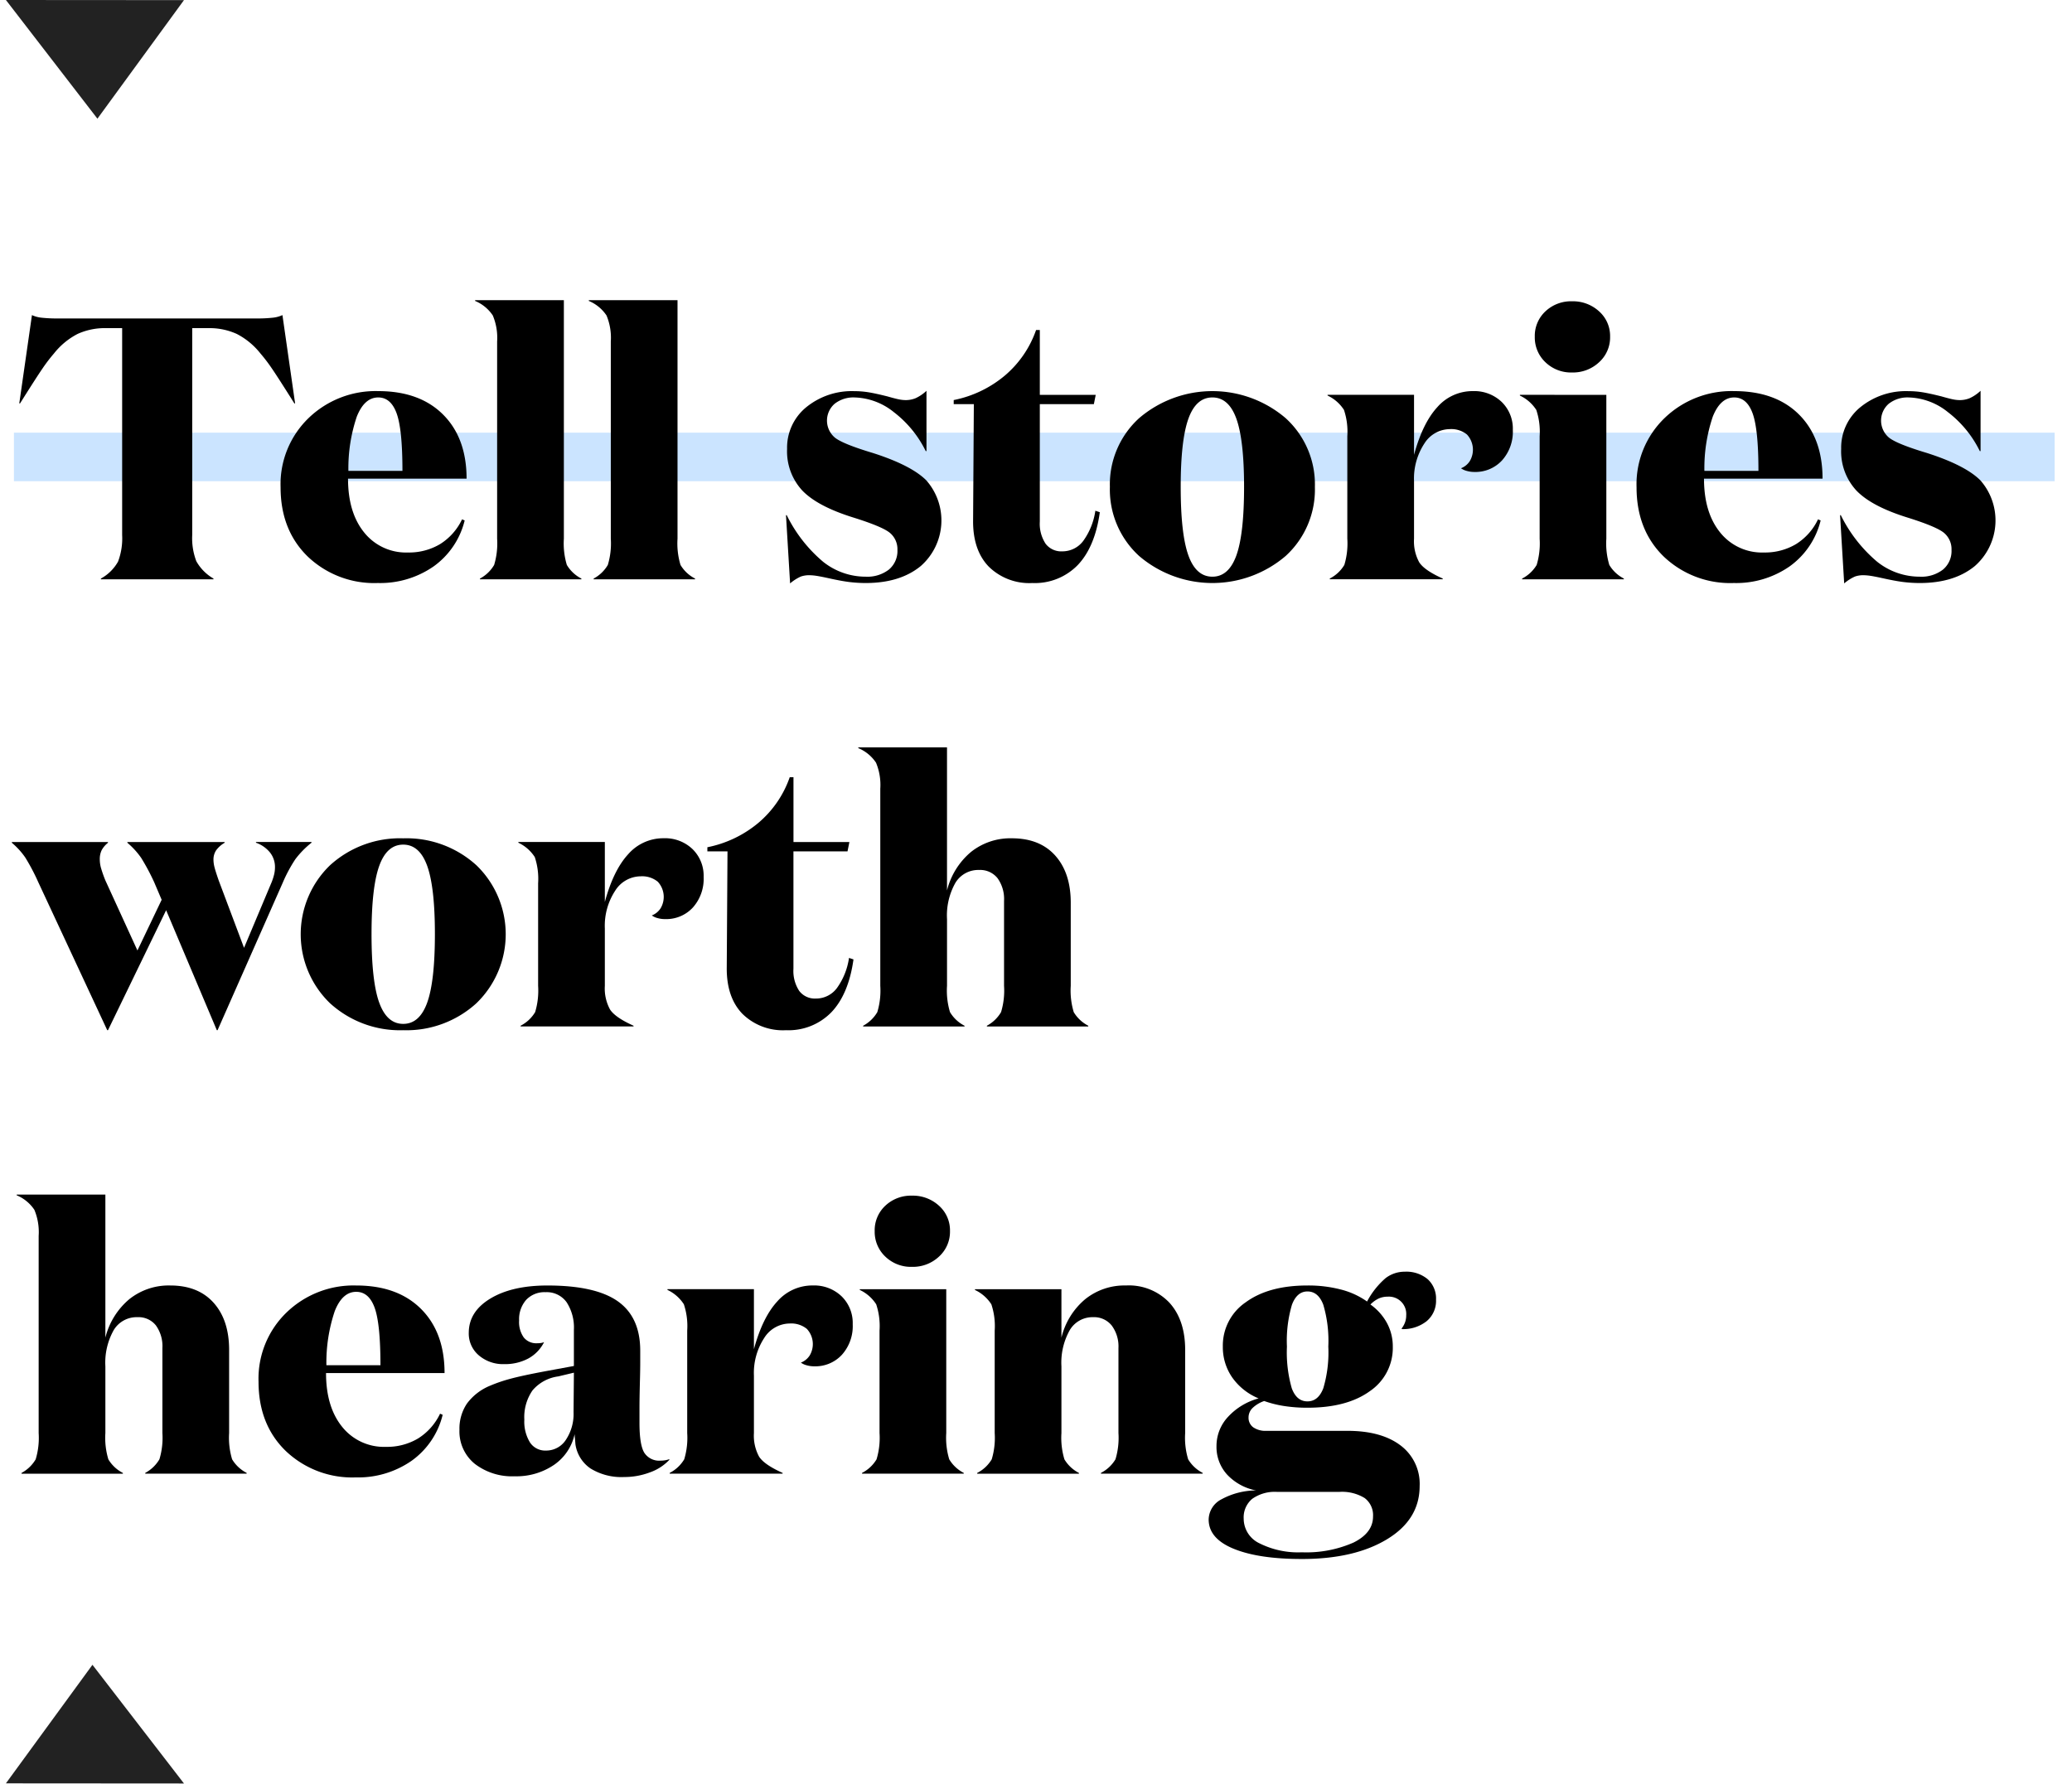<svg id="Layer_1" data-name="Layer 1" xmlns="http://www.w3.org/2000/svg" viewBox="0 0 384 330.696">
  <title>hero-text-temp</title>
  <g id="Specified">
    <g id="index-large-1440-measured">
      <g id="Group-7">
        <path id="Path-9" d="M2.581,84.7h378.2" fill="#87f8ff" stroke="#cbe4ff" stroke-width="9"/>
        <g id="Group">
          <polygon id="Stroke-1" points="1.095 0 18.055 22 34.095 0.023 1.095 0" fill="#222"/>
          <polygon id="Stroke-1-Copy" points="34.095 330.604 17.134 308.604 1.095 330.581 34.095 330.604" fill="#222"/>
        </g>
      </g>
    </g>
  </g>
  <g>
    <path d="M47.505,59.031a25.9,25.9,0,0,0,3.039-.138,5.623,5.623,0,0,0,1.8-.483l2.348,16.371h-.138q-3.039-4.836-4.179-6.493a30.117,30.117,0,0,0-2.107-2.763A13.454,13.454,0,0,0,43.879,61.9a12.159,12.159,0,0,0-5.285-1.071h-2.97V99.165a11.986,11.986,0,0,0,.76,4.87,8.509,8.509,0,0,0,3.178,3.212v.138H18.7v-.138a8.1,8.1,0,0,0,3.178-3.143,12.224,12.224,0,0,0,.76-4.939V60.827H19.667A12.157,12.157,0,0,0,14.383,61.9,13.434,13.434,0,0,0,10,65.525,30.117,30.117,0,0,0,7.89,68.288q-1.14,1.658-4.179,6.493H3.573L5.921,58.41a5.616,5.616,0,0,0,1.8.483,25.921,25.921,0,0,0,3.039.138Z"/>
    <path d="M57.177,77.509A17.855,17.855,0,0,1,70.1,72.5q7.667,0,12.019,4.352t4.352,11.881H64.5q0,6.287,3,9.982a9.915,9.915,0,0,0,8.117,3.7,11.212,11.212,0,0,0,5.941-1.554,10.92,10.92,0,0,0,4.075-4.593l.483.207A14.759,14.759,0,0,1,80.353,105a17.344,17.344,0,0,1-10.328,3.074,17.845,17.845,0,0,1-12.986-4.9Q52,98.266,52,90.323A17.049,17.049,0,0,1,57.177,77.509Zm8.946-.276a29.927,29.927,0,0,0-1.555,10.051H74.584q0-7.668-1.07-10.638T70.1,73.675Q67.539,73.675,66.123,77.233Z"/>
    <path d="M104.5,55.647V99.856a13.818,13.818,0,0,0,.552,4.869,6.687,6.687,0,0,0,2.694,2.522v.138H88.953v-.138a6.721,6.721,0,0,0,2.625-2.522,13.787,13.787,0,0,0,.553-4.869V63.314a10.718,10.718,0,0,0-.8-4.835,7.312,7.312,0,0,0-3.281-2.694v-.138Z"/>
    <path d="M125.564,55.647V99.856a13.787,13.787,0,0,0,.553,4.869,6.68,6.68,0,0,0,2.694,2.522v.138h-18.79v-.138a6.721,6.721,0,0,0,2.625-2.522,13.787,13.787,0,0,0,.553-4.869V63.314a10.72,10.72,0,0,0-.794-4.835,7.318,7.318,0,0,0-3.281-2.694v-.138Z"/>
    <path d="M154.68,74.85a4.131,4.131,0,0,0,.069,6.286q1.485,1.174,7.011,2.832,7.114,2.278,9.913,5.077a11.255,11.255,0,0,1-1.036,15.888q-3.834,3.142-10.189,3.143a25.422,25.422,0,0,1-2.936-.173q-1.485-.173-3.972-.725-1.588-.346-2.314-.449a9.185,9.185,0,0,0-1.278-.1,4.584,4.584,0,0,0-1.52.242,8.124,8.124,0,0,0-2,1.278L145.666,95.5h.138a26.706,26.706,0,0,0,6.7,8.6,12.624,12.624,0,0,0,7.944,2.8,6.516,6.516,0,0,0,4.282-1.312,4.484,4.484,0,0,0,1.589-3.661,3.922,3.922,0,0,0-1.347-3.109q-1.347-1.173-6.873-2.9-6.631-2.072-9.429-5.008a10.7,10.7,0,0,1-2.8-7.7,9.666,9.666,0,0,1,3.523-7.7,13.35,13.35,0,0,1,8.979-3,16.068,16.068,0,0,1,2.591.208q1.278.207,3.488.759,1.45.415,2.142.553a6.405,6.405,0,0,0,1.243.138,4.885,4.885,0,0,0,1.83-.345,7.537,7.537,0,0,0,2.038-1.382V83.623h-.138a20.406,20.406,0,0,0-5.906-7.219,12.076,12.076,0,0,0-7.288-2.729A5.6,5.6,0,0,0,154.68,74.85Z"/>
    <path d="M200.755,100.27A12.62,12.62,0,0,0,203,94.675l.829.276q-.9,6.424-4.075,9.774a11.071,11.071,0,0,1-8.427,3.351A10.692,10.692,0,0,1,183.209,105q-2.935-3.075-2.867-8.6l.138-21.482h-3.73v-.76a21.142,21.142,0,0,0,9.5-4.559,19.434,19.434,0,0,0,5.767-8.428h.691v12.02h10.361l-.344,1.727H192.707V96.678a6.734,6.734,0,0,0,1.07,4.11,3.625,3.625,0,0,0,3.075,1.416A4.81,4.81,0,0,0,200.755,100.27Z"/>
    <path d="M238.263,103.067a20.9,20.9,0,0,1-27.147,0,16.664,16.664,0,0,1-5.423-12.813,16.589,16.589,0,0,1,5.423-12.745,20.9,20.9,0,0,1,27.147,0,16.589,16.589,0,0,1,5.423,12.745A16.664,16.664,0,0,1,238.263,103.067Zm-18.029-.138q1.416,3.972,4.455,3.972t4.456-3.972q1.416-3.972,1.416-12.675,0-8.634-1.416-12.606t-4.456-3.973q-3.039,0-4.455,3.973t-1.417,12.606Q218.817,98.957,220.234,102.929Z"/>
    <path d="M271.8,87.284a3.1,3.1,0,0,1-1.036-.484,3.394,3.394,0,0,0,1.623-1.313,4.136,4.136,0,0,0-.518-4.939,4.578,4.578,0,0,0-3.178-1,5.627,5.627,0,0,0-4.731,2.694,11.837,11.837,0,0,0-1.9,6.977V99.856a8.094,8.094,0,0,0,.967,4.386q.967,1.485,4.352,3v.138H246.449v-.138a6.691,6.691,0,0,0,2.695-2.522,13.818,13.818,0,0,0,.552-4.869v-19a12.688,12.688,0,0,0-.622-4.87,7.308,7.308,0,0,0-3.039-2.659v-.138h16.026V84.313q1.589-5.871,4.317-8.842a8.636,8.636,0,0,1,6.6-2.97,7.334,7.334,0,0,1,5.319,2,6.882,6.882,0,0,1,2.072,5.18,7.956,7.956,0,0,1-2,5.664,6.693,6.693,0,0,1-5.112,2.142A5.028,5.028,0,0,1,271.8,87.284Z"/>
    <path d="M297.7,73.192V99.856a13.811,13.811,0,0,0,.553,4.869,6.687,6.687,0,0,0,2.694,2.522v.138H282.093v-.138a6.68,6.68,0,0,0,2.694-2.522,13.811,13.811,0,0,0,.553-4.869v-19a12.688,12.688,0,0,0-.622-4.87,7.308,7.308,0,0,0-3.039-2.659v-.138ZM286.41,67.148a6.311,6.311,0,0,1-1.969-4.732,6.2,6.2,0,0,1,1.969-4.7,6.9,6.9,0,0,1,4.94-1.865,7.142,7.142,0,0,1,5.007,1.865,6.1,6.1,0,0,1,2.039,4.7,6.2,6.2,0,0,1-2.039,4.732,7.068,7.068,0,0,1-5.007,1.9A6.832,6.832,0,0,1,286.41,67.148Z"/>
    <path d="M308.48,77.509A17.855,17.855,0,0,1,321.4,72.5q7.67,0,12.02,4.352t4.352,11.881H315.8q0,6.287,3,9.982a9.914,9.914,0,0,0,8.116,3.7,11.2,11.2,0,0,0,5.94-1.554,10.915,10.915,0,0,0,4.076-4.593l.484.207A14.757,14.757,0,0,1,331.655,105a17.337,17.337,0,0,1-10.326,3.074,17.843,17.843,0,0,1-12.986-4.9Q303.3,98.266,303.3,90.323A17.046,17.046,0,0,1,308.48,77.509Zm8.946-.276a29.879,29.879,0,0,0-1.554,10.051h10.016q0-7.668-1.071-10.638t-3.42-2.971Q318.843,73.675,317.426,77.233Z"/>
    <path d="M350.031,74.85a4.13,4.13,0,0,0,.07,6.286q1.485,1.174,7.01,2.832,7.116,2.278,9.913,5.077a11.252,11.252,0,0,1-1.036,15.888q-3.833,3.142-10.189,3.143a25.448,25.448,0,0,1-2.936-.173q-1.485-.173-3.971-.725c-1.06-.231-1.83-.381-2.315-.449a9.172,9.172,0,0,0-1.277-.1,4.576,4.576,0,0,0-1.52.242,8.106,8.106,0,0,0-2,1.278L341.017,95.5h.138a26.734,26.734,0,0,0,6.7,8.6,12.628,12.628,0,0,0,7.944,2.8,6.519,6.519,0,0,0,4.283-1.312,4.484,4.484,0,0,0,1.589-3.661,3.922,3.922,0,0,0-1.347-3.109q-1.347-1.173-6.874-2.9-6.632-2.072-9.429-5.008a10.7,10.7,0,0,1-2.8-7.7,9.665,9.665,0,0,1,3.522-7.7,13.354,13.354,0,0,1,8.98-3,16.046,16.046,0,0,1,2.59.208q1.278.207,3.489.759,1.449.415,2.141.553a6.405,6.405,0,0,0,1.243.138,4.89,4.89,0,0,0,1.831-.345,7.552,7.552,0,0,0,2.038-1.382V83.623h-.138a20.406,20.406,0,0,0-5.906-7.219,12.076,12.076,0,0,0-7.288-2.729A5.6,5.6,0,0,0,350.031,74.85Z"/>
    <path d="M40.183,190.97l-9.394-22.242L20.013,190.97h-.138L7.1,163.547a38.9,38.9,0,0,0-2.418-4.594,14,14,0,0,0-2.487-2.729v-.138H20.013v.138a4.485,4.485,0,0,0-1.175,1.382,3.846,3.846,0,0,0-.345,1.727,6.044,6.044,0,0,0,.242,1.623,23.339,23.339,0,0,0,.794,2.245l5.941,12.987,4.49-9.395-1.382-3.246a40.522,40.522,0,0,0-2.417-4.525,14.612,14.612,0,0,0-2.556-2.8v-.138H41.634v.138a5.162,5.162,0,0,0-1.589,1.416,3.107,3.107,0,0,0-.483,1.761,5.614,5.614,0,0,0,.172,1.279q.172.725.794,2.521l4.7,12.5,5.111-12.157a10.9,10.9,0,0,0,.45-1.382,5.736,5.736,0,0,0,.172-1.382,4.31,4.31,0,0,0-.933-2.763,5.818,5.818,0,0,0-2.59-1.8v-.138H57.729v.138a16.766,16.766,0,0,0-3.005,3.074,27.443,27.443,0,0,0-2.314,4.318L40.321,190.97Z"/>
    <path d="M88.3,185.962a19.234,19.234,0,0,1-13.573,5.008,19.24,19.24,0,0,1-13.574-5.008,17.771,17.771,0,0,1,0-25.559A19.245,19.245,0,0,1,74.723,155.4,19.239,19.239,0,0,1,88.3,160.4a17.769,17.769,0,0,1,0,25.559Zm-18.028-.138q1.416,3.972,4.455,3.972t4.456-3.972q1.416-3.972,1.416-12.675,0-8.636-1.416-12.607t-4.456-3.973q-3.039,0-4.455,3.973t-1.416,12.607Q68.852,181.852,70.268,185.824Z"/>
    <path d="M121.834,170.178a3.094,3.094,0,0,1-1.036-.484,3.383,3.383,0,0,0,1.623-1.312,4.136,4.136,0,0,0-.518-4.939,4.577,4.577,0,0,0-3.177-1,5.629,5.629,0,0,0-4.732,2.695,11.843,11.843,0,0,0-1.9,6.976V182.75a8.105,8.105,0,0,0,.967,4.387q.968,1.483,4.352,3v.137H96.483v-.137a6.68,6.68,0,0,0,2.694-2.522,13.825,13.825,0,0,0,.552-4.87v-19a12.717,12.717,0,0,0-.621-4.871,7.312,7.312,0,0,0-3.04-2.659v-.138h16.026v11.122q1.589-5.872,4.318-8.843a8.632,8.632,0,0,1,6.6-2.97,7.333,7.333,0,0,1,5.319,2,6.886,6.886,0,0,1,2.072,5.181,7.958,7.958,0,0,1-2,5.664,6.689,6.689,0,0,1-5.111,2.142A4.991,4.991,0,0,1,121.834,170.178Z"/>
    <path d="M155.1,183.164a12.627,12.627,0,0,0,2.245-5.595l.829.277q-.9,6.423-4.076,9.774a11.069,11.069,0,0,1-8.427,3.35,10.7,10.7,0,0,1-8.117-3.073q-2.935-3.075-2.866-8.6l.138-21.483h-3.73v-.76a21.143,21.143,0,0,0,9.5-4.559,19.428,19.428,0,0,0,5.767-8.427h.691v12.019h10.362l-.346,1.727H147.047v21.759a6.732,6.732,0,0,0,1.071,4.111,3.622,3.622,0,0,0,3.074,1.416A4.807,4.807,0,0,0,155.1,183.164Z"/>
    <path d="M159.067,138.541h16.44v26.526a13.6,13.6,0,0,1,4.456-7.15,11.707,11.707,0,0,1,7.563-2.522q5.181,0,8.048,3.213t2.866,8.738v15.4a13.818,13.818,0,0,0,.553,4.87,6.685,6.685,0,0,0,2.695,2.522v.137H182.9v-.137a6.721,6.721,0,0,0,2.625-2.522,13.793,13.793,0,0,0,.553-4.87V167a6.6,6.6,0,0,0-1.209-4.214,4.119,4.119,0,0,0-3.419-1.52,4.943,4.943,0,0,0-4.386,2.384,12.288,12.288,0,0,0-1.555,6.735V182.75a13.793,13.793,0,0,0,.553,4.87,6.68,6.68,0,0,0,2.694,2.522v.137H159.965v-.137a6.721,6.721,0,0,0,2.625-2.522,13.818,13.818,0,0,0,.553-4.87V146.208a10.718,10.718,0,0,0-.795-4.835,7.318,7.318,0,0,0-3.281-2.694Z"/>
    <path d="M3.089,221.436h16.44v26.525a13.594,13.594,0,0,1,4.456-7.149,11.707,11.707,0,0,1,7.563-2.522q5.181,0,8.048,3.212t2.867,8.738v15.4a13.833,13.833,0,0,0,.552,4.87,6.7,6.7,0,0,0,2.694,2.521v.138H26.92v-.138a6.727,6.727,0,0,0,2.625-2.521,13.8,13.8,0,0,0,.553-4.87V249.9a6.6,6.6,0,0,0-1.209-4.214,4.116,4.116,0,0,0-3.419-1.52,4.947,4.947,0,0,0-4.387,2.383,12.3,12.3,0,0,0-1.554,6.735v12.365a13.8,13.8,0,0,0,.553,4.87,6.686,6.686,0,0,0,2.694,2.521v.138H3.987v-.138a6.727,6.727,0,0,0,2.625-2.521,13.825,13.825,0,0,0,.553-4.87V229.1a10.715,10.715,0,0,0-.795-4.835,7.32,7.32,0,0,0-3.281-2.695Z"/>
    <path d="M53.1,243.3a17.855,17.855,0,0,1,12.918-5.008q7.666,0,12.019,4.352t4.352,11.882H60.423q0,6.285,3,9.981a9.911,9.911,0,0,0,8.116,3.695,11.207,11.207,0,0,0,5.941-1.553,10.931,10.931,0,0,0,4.076-4.594l.483.207a14.756,14.756,0,0,1-5.768,8.531,17.338,17.338,0,0,1-10.327,3.073,17.844,17.844,0,0,1-12.986-4.9q-5.043-4.9-5.043-12.848A17.046,17.046,0,0,1,53.1,243.3Zm8.945-.276a29.928,29.928,0,0,0-1.554,10.05H70.508q0-7.666-1.07-10.637t-3.419-2.97Q63.461,239.465,62.046,243.022Z"/>
    <path d="M123.284,270.688a3.723,3.723,0,0,0,.759-.208v.138a9.066,9.066,0,0,1-3.591,2.314,13.339,13.339,0,0,1-4.766.864,10.885,10.885,0,0,1-6.252-1.589,6.548,6.548,0,0,1-2.8-4.559q0-.138-.069-.864t-.069-.932a9.292,9.292,0,0,1-3.833,5.7,12.379,12.379,0,0,1-7.288,2.106,11.312,11.312,0,0,1-7.391-2.313,7.728,7.728,0,0,1-2.833-6.321,8.305,8.305,0,0,1,1.382-4.835,10.068,10.068,0,0,1,4.283-3.316,27.814,27.814,0,0,1,3.73-1.278q2.142-.588,6.562-1.416l5.25-.967v-6.7a8.579,8.579,0,0,0-1.347-5.112,4.515,4.515,0,0,0-3.9-1.866,4.66,4.66,0,0,0-3.592,1.416,5.421,5.421,0,0,0-1.312,3.834,4.923,4.923,0,0,0,.863,3.144A2.972,2.972,0,0,0,99.521,249c.185,0,.392-.012.622-.034a2.53,2.53,0,0,0,.691-.173,7.062,7.062,0,0,1-2.936,3.039,9.16,9.16,0,0,1-4.455,1.036,6.9,6.9,0,0,1-4.7-1.623,5.285,5.285,0,0,1-1.866-4.179q0-3.936,4.007-6.355t10.569-2.418q8.91,0,13.055,2.936t4.145,9.153v2.313q0,1.279-.07,3.834-.068,2.832-.068,4.352v2.9q0,4.075.9,5.527a3.288,3.288,0,0,0,3.039,1.45A5.048,5.048,0,0,0,123.284,270.688ZM106.36,254.454l-2.9.691a7.541,7.541,0,0,0-4.767,2.59,8.678,8.678,0,0,0-1.519,5.423,7.4,7.4,0,0,0,1.036,4.213,3.377,3.377,0,0,0,2.97,1.52,4.335,4.335,0,0,0,3.7-2,8.648,8.648,0,0,0,1.416-5.112Z"/>
    <path d="M149.464,253.072a3.076,3.076,0,0,1-1.036-.483,3.385,3.385,0,0,0,1.623-1.313,4.13,4.13,0,0,0-.518-4.938,4.572,4.572,0,0,0-3.177-1,5.63,5.63,0,0,0-4.732,2.694,11.844,11.844,0,0,0-1.9,6.977v10.638a8.1,8.1,0,0,0,.966,4.386q.968,1.485,4.352,3v.138h-20.93v-.138a6.686,6.686,0,0,0,2.694-2.521,13.8,13.8,0,0,0,.553-4.87v-19a12.715,12.715,0,0,0-.622-4.871,7.3,7.3,0,0,0-3.039-2.659v-.138h16.026V250.1q1.588-5.873,4.317-8.842a8.633,8.633,0,0,1,6.6-2.971,7.339,7.339,0,0,1,5.319,2,6.89,6.89,0,0,1,2.072,5.182,7.957,7.957,0,0,1-2,5.664,6.688,6.688,0,0,1-5.111,2.141A5,5,0,0,1,149.464,253.072Z"/>
    <path d="M175.368,238.981v26.664a13.8,13.8,0,0,0,.553,4.87,6.686,6.686,0,0,0,2.694,2.521v.138H159.757v-.138a6.686,6.686,0,0,0,2.694-2.521,13.833,13.833,0,0,0,.552-4.87v-19a12.72,12.72,0,0,0-.621-4.871,7.312,7.312,0,0,0-3.04-2.659v-.138Zm-11.294-6.044a6.311,6.311,0,0,1-1.969-4.732,6.2,6.2,0,0,1,1.969-4.7,6.9,6.9,0,0,1,4.939-1.865,7.145,7.145,0,0,1,5.008,1.865,6.1,6.1,0,0,1,2.038,4.7,6.207,6.207,0,0,1-2.038,4.732,7.07,7.07,0,0,1-5.008,1.9A6.831,6.831,0,0,1,164.074,232.937Z"/>
    <path d="M180.687,238.981h16.026v8.98a13.4,13.4,0,0,1,4.387-7.115,11.609,11.609,0,0,1,7.563-2.556,10.336,10.336,0,0,1,8.082,3.212q2.9,3.213,2.9,8.738v15.4a13.8,13.8,0,0,0,.553,4.87,6.686,6.686,0,0,0,2.694,2.521v.138H204.035v-.138a6.693,6.693,0,0,0,2.694-2.521,13.808,13.808,0,0,0,.552-4.87V249.9a6.5,6.5,0,0,0-1.243-4.18,4.177,4.177,0,0,0-3.454-1.554,4.885,4.885,0,0,0-4.317,2.383,12.293,12.293,0,0,0-1.554,6.735v12.365a13.8,13.8,0,0,0,.553,4.87,6.689,6.689,0,0,0,2.693,2.521v.138H181.1v-.138a6.689,6.689,0,0,0,2.693-2.521,13.8,13.8,0,0,0,.553-4.87v-19a12.72,12.72,0,0,0-.621-4.871,7.312,7.312,0,0,0-3.04-2.659Z"/>
    <path d="M257.053,285.331q-6.047,3.663-15.784,3.661-8.013,0-12.642-1.9T224,281.67a4.287,4.287,0,0,1,2.349-3.729,13.519,13.519,0,0,1,6.423-1.659,9.915,9.915,0,0,1-5.352-2.935,7.593,7.593,0,0,1-1.969-5.284,7.892,7.892,0,0,1,2.141-5.423,11.935,11.935,0,0,1,5.665-3.419,11.152,11.152,0,0,1-4.905-3.9,9.848,9.848,0,0,1-1.727-5.7,9.706,9.706,0,0,1,4.248-8.22q4.248-3.11,11.433-3.109a23.876,23.876,0,0,1,6.251.76,14.632,14.632,0,0,1,4.8,2.211,14.808,14.808,0,0,1,3.455-4.353,5.792,5.792,0,0,1,3.522-1.174,6.167,6.167,0,0,1,4.249,1.382,4.823,4.823,0,0,1,1.554,3.8,4.908,4.908,0,0,1-1.762,4.007,6.99,6.99,0,0,1-4.593,1.45v-.138a4.231,4.231,0,0,0,.621-1.14,3.792,3.792,0,0,0,.207-1.277,3.215,3.215,0,0,0-3.453-3.455,3.968,3.968,0,0,0-1.658.346,5.281,5.281,0,0,0-1.519,1.106,10.184,10.184,0,0,1,3.074,3.453,9.087,9.087,0,0,1,1.07,4.352,9.681,9.681,0,0,1-4.248,8.254q-4.248,3.075-11.57,3.074a28,28,0,0,1-4.284-.31,20.2,20.2,0,0,1-3.729-.933,5.858,5.858,0,0,0-2.177,1.313,2.433,2.433,0,0,0-.724,1.726,2.17,2.17,0,0,0,.863,1.831,3.977,3.977,0,0,0,2.452.657H249.7q6.288,0,9.844,2.693a8.9,8.9,0,0,1,3.558,7.529Q263.1,281.671,257.053,285.331Zm-23.625.76a15.934,15.934,0,0,0,7.841,1.658,21.669,21.669,0,0,0,9.567-1.8q3.625-1.8,3.626-4.836a3.966,3.966,0,0,0-1.554-3.419,8.015,8.015,0,0,0-4.732-1.139H236.709a7.24,7.24,0,0,0-4.628,1.278,4.464,4.464,0,0,0-1.589,3.695A5.063,5.063,0,0,0,233.428,286.091Zm11.812-44.243q-.933-2.453-2.935-2.452-1.935,0-2.867,2.452a23.586,23.586,0,0,0-.933,7.771,24.133,24.133,0,0,0,.9,7.737q.9,2.416,2.9,2.418t2.935-2.418a23.264,23.264,0,0,0,.933-7.737A23.586,23.586,0,0,0,245.24,241.848Z"/>
  </g>
</svg>
